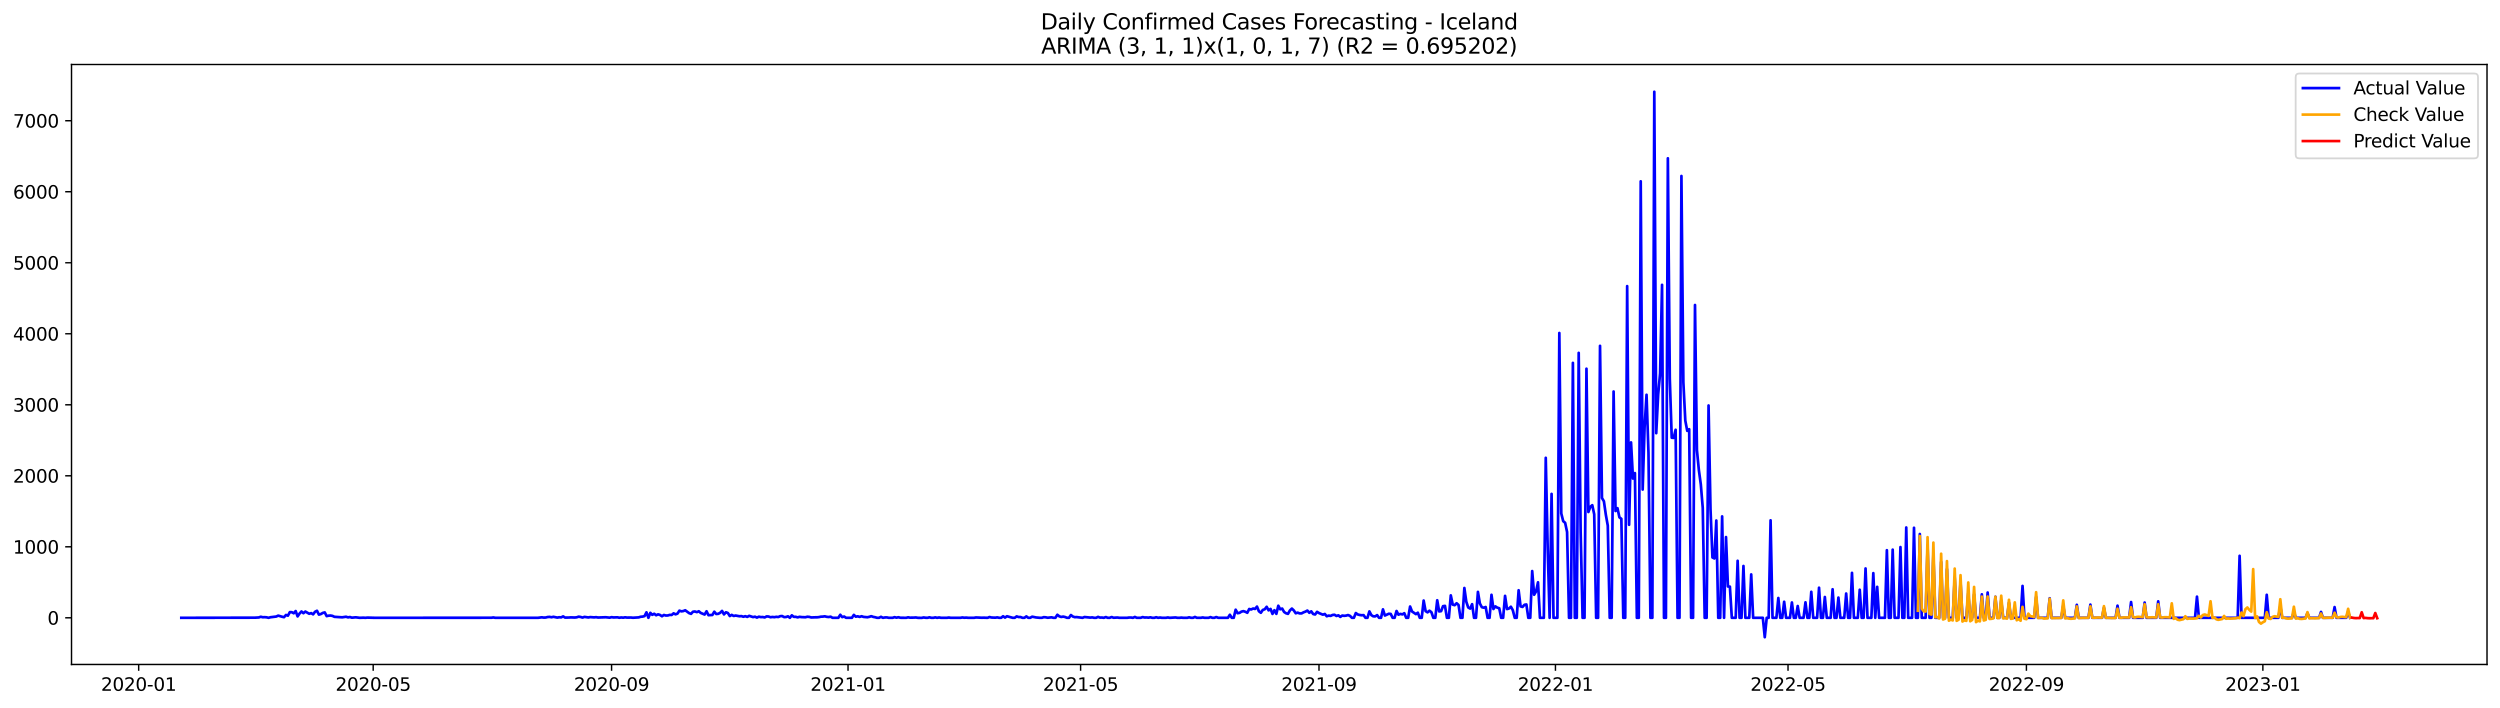 <?xml version="1.0" encoding="utf-8" standalone="no"?>
<!DOCTYPE svg PUBLIC "-//W3C//DTD SVG 1.1//EN"
  "http://www.w3.org/Graphics/SVG/1.1/DTD/svg11.dtd">
<svg xmlns:xlink="http://www.w3.org/1999/xlink" width="1386.05pt" height="392.274pt" viewBox="0 0 1386.05 392.274" xmlns="http://www.w3.org/2000/svg" version="1.1">
 <defs>
  <style type="text/css">*{stroke-linejoin: round; stroke-linecap: butt}</style>
 </defs>
 <g id="figure_1">
  <g id="patch_1">
   <path d="M 0 392.274 
L 1386.05 392.274 
L 1386.05 0 
L 0 0 
z
" style="fill: #ffffff"/>
  </g>
  <g id="axes_1">
   <g id="patch_2">
    <path d="M 39.65 368.396 
L 1378.85 368.396 
L 1378.85 35.755 
L 39.65 35.755 
z
" style="fill: #ffffff"/>
   </g>
   <g id="matplotlib.axis_1">
    <g id="xtick_1">
     <g id="line2d_1">
      <defs>
       <path id="m1e68428ad6" d="M 0 0 
L 0 3.5 
" style="stroke: #000000; stroke-width: 0.8"/>
      </defs>
      <g>
       <use xlink:href="#m1e68428ad6" x="76.883" y="368.396" style="stroke: #000000; stroke-width: 0.8"/>
      </g>
     </g>
     <g id="text_1">
      <!-- 2020-01 -->
      <g transform="translate(55.991 382.994)scale(0.1 -0.1)">
       <defs>
        <path id="DejaVuSans-32" d="M 1228 531 
L 3431 531 
L 3431 0 
L 469 0 
L 469 531 
Q 828 903 1448 1529 
Q 2069 2156 2228 2338 
Q 2531 2678 2651 2914 
Q 2772 3150 2772 3378 
Q 2772 3750 2511 3984 
Q 2250 4219 1831 4219 
Q 1534 4219 1204 4116 
Q 875 4013 500 3803 
L 500 4441 
Q 881 4594 1212 4672 
Q 1544 4750 1819 4750 
Q 2544 4750 2975 4387 
Q 3406 4025 3406 3419 
Q 3406 3131 3298 2873 
Q 3191 2616 2906 2266 
Q 2828 2175 2409 1742 
Q 1991 1309 1228 531 
z
" transform="scale(0.016)"/>
        <path id="DejaVuSans-30" d="M 2034 4250 
Q 1547 4250 1301 3770 
Q 1056 3291 1056 2328 
Q 1056 1369 1301 889 
Q 1547 409 2034 409 
Q 2525 409 2770 889 
Q 3016 1369 3016 2328 
Q 3016 3291 2770 3770 
Q 2525 4250 2034 4250 
z
M 2034 4750 
Q 2819 4750 3233 4129 
Q 3647 3509 3647 2328 
Q 3647 1150 3233 529 
Q 2819 -91 2034 -91 
Q 1250 -91 836 529 
Q 422 1150 422 2328 
Q 422 3509 836 4129 
Q 1250 4750 2034 4750 
z
" transform="scale(0.016)"/>
        <path id="DejaVuSans-2d" d="M 313 2009 
L 1997 2009 
L 1997 1497 
L 313 1497 
L 313 2009 
z
" transform="scale(0.016)"/>
        <path id="DejaVuSans-31" d="M 794 531 
L 1825 531 
L 1825 4091 
L 703 3866 
L 703 4441 
L 1819 4666 
L 2450 4666 
L 2450 531 
L 3481 531 
L 3481 0 
L 794 0 
L 794 531 
z
" transform="scale(0.016)"/>
       </defs>
       <use xlink:href="#DejaVuSans-32"/>
       <use xlink:href="#DejaVuSans-30" x="63.623"/>
       <use xlink:href="#DejaVuSans-32" x="127.246"/>
       <use xlink:href="#DejaVuSans-30" x="190.869"/>
       <use xlink:href="#DejaVuSans-2d" x="254.492"/>
       <use xlink:href="#DejaVuSans-30" x="290.576"/>
       <use xlink:href="#DejaVuSans-31" x="354.199"/>
      </g>
     </g>
    </g>
    <g id="xtick_2">
     <g id="line2d_2">
      <g>
       <use xlink:href="#m1e68428ad6" x="206.902" y="368.396" style="stroke: #000000; stroke-width: 0.8"/>
      </g>
     </g>
     <g id="text_2">
      <!-- 2020-05 -->
      <g transform="translate(186.011 382.994)scale(0.1 -0.1)">
       <defs>
        <path id="DejaVuSans-35" d="M 691 4666 
L 3169 4666 
L 3169 4134 
L 1269 4134 
L 1269 2991 
Q 1406 3038 1543 3061 
Q 1681 3084 1819 3084 
Q 2600 3084 3056 2656 
Q 3513 2228 3513 1497 
Q 3513 744 3044 326 
Q 2575 -91 1722 -91 
Q 1428 -91 1123 -41 
Q 819 9 494 109 
L 494 744 
Q 775 591 1075 516 
Q 1375 441 1709 441 
Q 2250 441 2565 725 
Q 2881 1009 2881 1497 
Q 2881 1984 2565 2268 
Q 2250 2553 1709 2553 
Q 1456 2553 1204 2497 
Q 953 2441 691 2322 
L 691 4666 
z
" transform="scale(0.016)"/>
       </defs>
       <use xlink:href="#DejaVuSans-32"/>
       <use xlink:href="#DejaVuSans-30" x="63.623"/>
       <use xlink:href="#DejaVuSans-32" x="127.246"/>
       <use xlink:href="#DejaVuSans-30" x="190.869"/>
       <use xlink:href="#DejaVuSans-2d" x="254.492"/>
       <use xlink:href="#DejaVuSans-30" x="290.576"/>
       <use xlink:href="#DejaVuSans-35" x="354.199"/>
      </g>
     </g>
    </g>
    <g id="xtick_3">
     <g id="line2d_3">
      <g>
       <use xlink:href="#m1e68428ad6" x="339.071" y="368.396" style="stroke: #000000; stroke-width: 0.8"/>
      </g>
     </g>
     <g id="text_3">
      <!-- 2020-09 -->
      <g transform="translate(318.179 382.994)scale(0.1 -0.1)">
       <defs>
        <path id="DejaVuSans-39" d="M 703 97 
L 703 672 
Q 941 559 1184 500 
Q 1428 441 1663 441 
Q 2288 441 2617 861 
Q 2947 1281 2994 2138 
Q 2813 1869 2534 1725 
Q 2256 1581 1919 1581 
Q 1219 1581 811 2004 
Q 403 2428 403 3163 
Q 403 3881 828 4315 
Q 1253 4750 1959 4750 
Q 2769 4750 3195 4129 
Q 3622 3509 3622 2328 
Q 3622 1225 3098 567 
Q 2575 -91 1691 -91 
Q 1453 -91 1209 -44 
Q 966 3 703 97 
z
M 1959 2075 
Q 2384 2075 2632 2365 
Q 2881 2656 2881 3163 
Q 2881 3666 2632 3958 
Q 2384 4250 1959 4250 
Q 1534 4250 1286 3958 
Q 1038 3666 1038 3163 
Q 1038 2656 1286 2365 
Q 1534 2075 1959 2075 
z
" transform="scale(0.016)"/>
       </defs>
       <use xlink:href="#DejaVuSans-32"/>
       <use xlink:href="#DejaVuSans-30" x="63.623"/>
       <use xlink:href="#DejaVuSans-32" x="127.246"/>
       <use xlink:href="#DejaVuSans-30" x="190.869"/>
       <use xlink:href="#DejaVuSans-2d" x="254.492"/>
       <use xlink:href="#DejaVuSans-30" x="290.576"/>
       <use xlink:href="#DejaVuSans-39" x="354.199"/>
      </g>
     </g>
    </g>
    <g id="xtick_4">
     <g id="line2d_4">
      <g>
       <use xlink:href="#m1e68428ad6" x="470.165" y="368.396" style="stroke: #000000; stroke-width: 0.8"/>
      </g>
     </g>
     <g id="text_4">
      <!-- 2021-01 -->
      <g transform="translate(449.273 382.994)scale(0.1 -0.1)">
       <use xlink:href="#DejaVuSans-32"/>
       <use xlink:href="#DejaVuSans-30" x="63.623"/>
       <use xlink:href="#DejaVuSans-32" x="127.246"/>
       <use xlink:href="#DejaVuSans-31" x="190.869"/>
       <use xlink:href="#DejaVuSans-2d" x="254.492"/>
       <use xlink:href="#DejaVuSans-30" x="290.576"/>
       <use xlink:href="#DejaVuSans-31" x="354.199"/>
      </g>
     </g>
    </g>
    <g id="xtick_5">
     <g id="line2d_5">
      <g>
       <use xlink:href="#m1e68428ad6" x="599.11" y="368.396" style="stroke: #000000; stroke-width: 0.8"/>
      </g>
     </g>
     <g id="text_5">
      <!-- 2021-05 -->
      <g transform="translate(578.218 382.994)scale(0.1 -0.1)">
       <use xlink:href="#DejaVuSans-32"/>
       <use xlink:href="#DejaVuSans-30" x="63.623"/>
       <use xlink:href="#DejaVuSans-32" x="127.246"/>
       <use xlink:href="#DejaVuSans-31" x="190.869"/>
       <use xlink:href="#DejaVuSans-2d" x="254.492"/>
       <use xlink:href="#DejaVuSans-30" x="290.576"/>
       <use xlink:href="#DejaVuSans-35" x="354.199"/>
      </g>
     </g>
    </g>
    <g id="xtick_6">
     <g id="line2d_6">
      <g>
       <use xlink:href="#m1e68428ad6" x="731.278" y="368.396" style="stroke: #000000; stroke-width: 0.8"/>
      </g>
     </g>
     <g id="text_6">
      <!-- 2021-09 -->
      <g transform="translate(710.387 382.994)scale(0.1 -0.1)">
       <use xlink:href="#DejaVuSans-32"/>
       <use xlink:href="#DejaVuSans-30" x="63.623"/>
       <use xlink:href="#DejaVuSans-32" x="127.246"/>
       <use xlink:href="#DejaVuSans-31" x="190.869"/>
       <use xlink:href="#DejaVuSans-2d" x="254.492"/>
       <use xlink:href="#DejaVuSans-30" x="290.576"/>
       <use xlink:href="#DejaVuSans-39" x="354.199"/>
      </g>
     </g>
    </g>
    <g id="xtick_7">
     <g id="line2d_7">
      <g>
       <use xlink:href="#m1e68428ad6" x="862.372" y="368.396" style="stroke: #000000; stroke-width: 0.8"/>
      </g>
     </g>
     <g id="text_7">
      <!-- 2022-01 -->
      <g transform="translate(841.481 382.994)scale(0.1 -0.1)">
       <use xlink:href="#DejaVuSans-32"/>
       <use xlink:href="#DejaVuSans-30" x="63.623"/>
       <use xlink:href="#DejaVuSans-32" x="127.246"/>
       <use xlink:href="#DejaVuSans-32" x="190.869"/>
       <use xlink:href="#DejaVuSans-2d" x="254.492"/>
       <use xlink:href="#DejaVuSans-30" x="290.576"/>
       <use xlink:href="#DejaVuSans-31" x="354.199"/>
      </g>
     </g>
    </g>
    <g id="xtick_8">
     <g id="line2d_8">
      <g>
       <use xlink:href="#m1e68428ad6" x="991.317" y="368.396" style="stroke: #000000; stroke-width: 0.8"/>
      </g>
     </g>
     <g id="text_8">
      <!-- 2022-05 -->
      <g transform="translate(970.426 382.994)scale(0.1 -0.1)">
       <use xlink:href="#DejaVuSans-32"/>
       <use xlink:href="#DejaVuSans-30" x="63.623"/>
       <use xlink:href="#DejaVuSans-32" x="127.246"/>
       <use xlink:href="#DejaVuSans-32" x="190.869"/>
       <use xlink:href="#DejaVuSans-2d" x="254.492"/>
       <use xlink:href="#DejaVuSans-30" x="290.576"/>
       <use xlink:href="#DejaVuSans-35" x="354.199"/>
      </g>
     </g>
    </g>
    <g id="xtick_9">
     <g id="line2d_9">
      <g>
       <use xlink:href="#m1e68428ad6" x="1123.485" y="368.396" style="stroke: #000000; stroke-width: 0.8"/>
      </g>
     </g>
     <g id="text_9">
      <!-- 2022-09 -->
      <g transform="translate(1102.594 382.994)scale(0.1 -0.1)">
       <use xlink:href="#DejaVuSans-32"/>
       <use xlink:href="#DejaVuSans-30" x="63.623"/>
       <use xlink:href="#DejaVuSans-32" x="127.246"/>
       <use xlink:href="#DejaVuSans-32" x="190.869"/>
       <use xlink:href="#DejaVuSans-2d" x="254.492"/>
       <use xlink:href="#DejaVuSans-30" x="290.576"/>
       <use xlink:href="#DejaVuSans-39" x="354.199"/>
      </g>
     </g>
    </g>
    <g id="xtick_10">
     <g id="line2d_10">
      <g>
       <use xlink:href="#m1e68428ad6" x="1254.579" y="368.396" style="stroke: #000000; stroke-width: 0.8"/>
      </g>
     </g>
     <g id="text_10">
      <!-- 2023-01 -->
      <g transform="translate(1233.688 382.994)scale(0.1 -0.1)">
       <defs>
        <path id="DejaVuSans-33" d="M 2597 2516 
Q 3050 2419 3304 2112 
Q 3559 1806 3559 1356 
Q 3559 666 3084 287 
Q 2609 -91 1734 -91 
Q 1441 -91 1130 -33 
Q 819 25 488 141 
L 488 750 
Q 750 597 1062 519 
Q 1375 441 1716 441 
Q 2309 441 2620 675 
Q 2931 909 2931 1356 
Q 2931 1769 2642 2001 
Q 2353 2234 1838 2234 
L 1294 2234 
L 1294 2753 
L 1863 2753 
Q 2328 2753 2575 2939 
Q 2822 3125 2822 3475 
Q 2822 3834 2567 4026 
Q 2313 4219 1838 4219 
Q 1578 4219 1281 4162 
Q 984 4106 628 3988 
L 628 4550 
Q 988 4650 1302 4700 
Q 1616 4750 1894 4750 
Q 2613 4750 3031 4423 
Q 3450 4097 3450 3541 
Q 3450 3153 3228 2886 
Q 3006 2619 2597 2516 
z
" transform="scale(0.016)"/>
       </defs>
       <use xlink:href="#DejaVuSans-32"/>
       <use xlink:href="#DejaVuSans-30" x="63.623"/>
       <use xlink:href="#DejaVuSans-32" x="127.246"/>
       <use xlink:href="#DejaVuSans-33" x="190.869"/>
       <use xlink:href="#DejaVuSans-2d" x="254.492"/>
       <use xlink:href="#DejaVuSans-30" x="290.576"/>
       <use xlink:href="#DejaVuSans-31" x="354.199"/>
      </g>
     </g>
    </g>
   </g>
   <g id="matplotlib.axis_2">
    <g id="ytick_1">
     <g id="line2d_11">
      <defs>
       <path id="m6e677dda7e" d="M 0 0 
L -3.5 0 
" style="stroke: #000000; stroke-width: 0.8"/>
      </defs>
      <g>
       <use xlink:href="#m6e677dda7e" x="39.65" y="342.528" style="stroke: #000000; stroke-width: 0.8"/>
      </g>
     </g>
     <g id="text_11">
      <!-- 0 -->
      <g transform="translate(26.288 346.327)scale(0.1 -0.1)">
       <use xlink:href="#DejaVuSans-30"/>
      </g>
     </g>
    </g>
    <g id="ytick_2">
     <g id="line2d_12">
      <g>
       <use xlink:href="#m6e677dda7e" x="39.65" y="303.158" style="stroke: #000000; stroke-width: 0.8"/>
      </g>
     </g>
     <g id="text_12">
      <!-- 1000 -->
      <g transform="translate(7.2 306.957)scale(0.1 -0.1)">
       <use xlink:href="#DejaVuSans-31"/>
       <use xlink:href="#DejaVuSans-30" x="63.623"/>
       <use xlink:href="#DejaVuSans-30" x="127.246"/>
       <use xlink:href="#DejaVuSans-30" x="190.869"/>
      </g>
     </g>
    </g>
    <g id="ytick_3">
     <g id="line2d_13">
      <g>
       <use xlink:href="#m6e677dda7e" x="39.65" y="263.788" style="stroke: #000000; stroke-width: 0.8"/>
      </g>
     </g>
     <g id="text_13">
      <!-- 2000 -->
      <g transform="translate(7.2 267.587)scale(0.1 -0.1)">
       <use xlink:href="#DejaVuSans-32"/>
       <use xlink:href="#DejaVuSans-30" x="63.623"/>
       <use xlink:href="#DejaVuSans-30" x="127.246"/>
       <use xlink:href="#DejaVuSans-30" x="190.869"/>
      </g>
     </g>
    </g>
    <g id="ytick_4">
     <g id="line2d_14">
      <g>
       <use xlink:href="#m6e677dda7e" x="39.65" y="224.418" style="stroke: #000000; stroke-width: 0.8"/>
      </g>
     </g>
     <g id="text_14">
      <!-- 3000 -->
      <g transform="translate(7.2 228.217)scale(0.1 -0.1)">
       <use xlink:href="#DejaVuSans-33"/>
       <use xlink:href="#DejaVuSans-30" x="63.623"/>
       <use xlink:href="#DejaVuSans-30" x="127.246"/>
       <use xlink:href="#DejaVuSans-30" x="190.869"/>
      </g>
     </g>
    </g>
    <g id="ytick_5">
     <g id="line2d_15">
      <g>
       <use xlink:href="#m6e677dda7e" x="39.65" y="185.048" style="stroke: #000000; stroke-width: 0.8"/>
      </g>
     </g>
     <g id="text_15">
      <!-- 4000 -->
      <g transform="translate(7.2 188.847)scale(0.1 -0.1)">
       <defs>
        <path id="DejaVuSans-34" d="M 2419 4116 
L 825 1625 
L 2419 1625 
L 2419 4116 
z
M 2253 4666 
L 3047 4666 
L 3047 1625 
L 3713 1625 
L 3713 1100 
L 3047 1100 
L 3047 0 
L 2419 0 
L 2419 1100 
L 313 1100 
L 313 1709 
L 2253 4666 
z
" transform="scale(0.016)"/>
       </defs>
       <use xlink:href="#DejaVuSans-34"/>
       <use xlink:href="#DejaVuSans-30" x="63.623"/>
       <use xlink:href="#DejaVuSans-30" x="127.246"/>
       <use xlink:href="#DejaVuSans-30" x="190.869"/>
      </g>
     </g>
    </g>
    <g id="ytick_6">
     <g id="line2d_16">
      <g>
       <use xlink:href="#m6e677dda7e" x="39.65" y="145.678" style="stroke: #000000; stroke-width: 0.8"/>
      </g>
     </g>
     <g id="text_16">
      <!-- 5000 -->
      <g transform="translate(7.2 149.477)scale(0.1 -0.1)">
       <use xlink:href="#DejaVuSans-35"/>
       <use xlink:href="#DejaVuSans-30" x="63.623"/>
       <use xlink:href="#DejaVuSans-30" x="127.246"/>
       <use xlink:href="#DejaVuSans-30" x="190.869"/>
      </g>
     </g>
    </g>
    <g id="ytick_7">
     <g id="line2d_17">
      <g>
       <use xlink:href="#m6e677dda7e" x="39.65" y="106.308" style="stroke: #000000; stroke-width: 0.8"/>
      </g>
     </g>
     <g id="text_17">
      <!-- 6000 -->
      <g transform="translate(7.2 110.108)scale(0.1 -0.1)">
       <defs>
        <path id="DejaVuSans-36" d="M 2113 2584 
Q 1688 2584 1439 2293 
Q 1191 2003 1191 1497 
Q 1191 994 1439 701 
Q 1688 409 2113 409 
Q 2538 409 2786 701 
Q 3034 994 3034 1497 
Q 3034 2003 2786 2293 
Q 2538 2584 2113 2584 
z
M 3366 4563 
L 3366 3988 
Q 3128 4100 2886 4159 
Q 2644 4219 2406 4219 
Q 1781 4219 1451 3797 
Q 1122 3375 1075 2522 
Q 1259 2794 1537 2939 
Q 1816 3084 2150 3084 
Q 2853 3084 3261 2657 
Q 3669 2231 3669 1497 
Q 3669 778 3244 343 
Q 2819 -91 2113 -91 
Q 1303 -91 875 529 
Q 447 1150 447 2328 
Q 447 3434 972 4092 
Q 1497 4750 2381 4750 
Q 2619 4750 2861 4703 
Q 3103 4656 3366 4563 
z
" transform="scale(0.016)"/>
       </defs>
       <use xlink:href="#DejaVuSans-36"/>
       <use xlink:href="#DejaVuSans-30" x="63.623"/>
       <use xlink:href="#DejaVuSans-30" x="127.246"/>
       <use xlink:href="#DejaVuSans-30" x="190.869"/>
      </g>
     </g>
    </g>
    <g id="ytick_8">
     <g id="line2d_18">
      <g>
       <use xlink:href="#m6e677dda7e" x="39.65" y="66.938" style="stroke: #000000; stroke-width: 0.8"/>
      </g>
     </g>
     <g id="text_18">
      <!-- 7000 -->
      <g transform="translate(7.2 70.738)scale(0.1 -0.1)">
       <defs>
        <path id="DejaVuSans-37" d="M 525 4666 
L 3525 4666 
L 3525 4397 
L 1831 0 
L 1172 0 
L 2766 4134 
L 525 4134 
L 525 4666 
z
" transform="scale(0.016)"/>
       </defs>
       <use xlink:href="#DejaVuSans-37"/>
       <use xlink:href="#DejaVuSans-30" x="63.623"/>
       <use xlink:href="#DejaVuSans-30" x="127.246"/>
       <use xlink:href="#DejaVuSans-30" x="190.869"/>
      </g>
     </g>
    </g>
   </g>
   <g id="line2d_19">
    <path d="M 100.523 342.528 
L 141.355 342.449 
L 143.504 342.331 
L 144.579 341.937 
L 145.653 342.213 
L 146.728 342.173 
L 147.803 342.252 
L 148.877 342.528 
L 149.952 342.213 
L 153.175 341.819 
L 154.25 341.307 
L 156.399 341.937 
L 157.473 342.173 
L 158.548 340.953 
L 159.622 341.346 
L 160.697 339.378 
L 161.772 339.417 
L 162.846 340.008 
L 163.921 338.787 
L 164.995 341.74 
L 166.07 340.165 
L 167.144 339.024 
L 168.219 339.968 
L 169.293 339.063 
L 171.442 340.283 
L 172.517 339.929 
L 173.591 340.598 
L 174.666 339.181 
L 175.741 338.63 
L 176.815 340.756 
L 177.89 340.441 
L 178.964 339.811 
L 180.039 339.535 
L 181.113 341.583 
L 182.188 341.346 
L 183.262 341.268 
L 184.337 341.465 
L 185.411 341.976 
L 189.71 342.252 
L 191.859 341.937 
L 192.933 342.291 
L 194.008 342.094 
L 195.082 342.449 
L 197.231 342.252 
L 199.38 342.528 
L 201.53 342.449 
L 202.604 342.528 
L 203.679 342.409 
L 207.977 342.528 
L 210.126 342.528 
L 272.449 342.488 
L 273.524 342.331 
L 274.598 342.528 
L 298.238 342.528 
L 300.387 342.252 
L 301.462 342.409 
L 302.536 342.37 
L 303.611 342.094 
L 304.685 342.016 
L 305.76 342.213 
L 306.835 341.976 
L 308.984 342.409 
L 310.058 342.213 
L 311.133 342.291 
L 312.207 341.74 
L 313.282 342.409 
L 315.431 342.37 
L 316.505 342.291 
L 318.654 342.37 
L 319.729 342.252 
L 320.804 341.898 
L 321.878 342.055 
L 322.953 342.409 
L 324.027 342.016 
L 326.176 342.331 
L 327.251 342.134 
L 329.4 342.291 
L 330.474 342.173 
L 331.549 342.37 
L 335.847 342.213 
L 337.996 342.449 
L 339.071 342.173 
L 340.145 342.331 
L 342.294 342.252 
L 343.369 342.488 
L 344.443 342.331 
L 345.518 342.449 
L 346.593 342.252 
L 347.667 342.409 
L 349.816 342.37 
L 350.891 342.488 
L 354.114 342.291 
L 355.189 341.937 
L 356.263 341.858 
L 357.338 341.583 
L 358.412 339.496 
L 359.487 342.528 
L 360.562 339.772 
L 361.636 340.874 
L 362.711 340.283 
L 363.785 341.11 
L 364.86 340.598 
L 365.934 340.953 
L 367.009 341.661 
L 368.083 340.953 
L 369.158 341.268 
L 370.232 341.228 
L 371.307 340.913 
L 372.382 340.953 
L 373.456 340.047 
L 374.531 340.598 
L 375.605 340.205 
L 376.68 338.551 
L 377.754 338.945 
L 378.829 338.787 
L 379.903 338.354 
L 382.052 339.929 
L 383.127 340.323 
L 384.201 339.142 
L 385.276 339.024 
L 386.351 339.378 
L 387.425 338.905 
L 388.5 339.811 
L 390.649 340.717 
L 391.723 338.905 
L 392.798 341.071 
L 394.947 340.953 
L 396.021 339.142 
L 397.096 340.402 
L 398.17 340.323 
L 399.245 339.772 
L 400.32 338.709 
L 401.394 340.638 
L 402.469 339.457 
L 403.543 339.85 
L 404.618 341.543 
L 405.692 340.913 
L 406.767 341.504 
L 407.841 341.268 
L 409.99 341.661 
L 411.065 341.583 
L 412.14 341.937 
L 413.214 341.622 
L 414.289 342.016 
L 415.363 341.425 
L 417.512 342.134 
L 418.587 341.898 
L 419.661 342.409 
L 420.736 341.898 
L 421.81 342.134 
L 422.885 342.094 
L 423.959 342.331 
L 425.034 341.74 
L 426.109 341.819 
L 427.183 342.213 
L 428.258 342.055 
L 429.332 342.173 
L 430.407 341.976 
L 431.481 342.094 
L 432.556 341.622 
L 433.63 341.543 
L 434.705 342.134 
L 435.779 342.094 
L 436.854 341.701 
L 437.928 342.528 
L 439.003 341.15 
L 440.078 341.976 
L 441.152 341.976 
L 442.227 342.291 
L 443.301 341.976 
L 444.376 342.134 
L 446.525 342.213 
L 447.599 341.937 
L 448.674 342.016 
L 449.748 342.331 
L 451.898 342.252 
L 452.972 342.252 
L 454.047 342.134 
L 455.121 341.898 
L 456.196 341.858 
L 457.27 341.701 
L 458.345 341.976 
L 459.419 342.094 
L 460.494 341.898 
L 461.568 342.528 
L 464.792 342.528 
L 465.867 340.835 
L 466.941 342.134 
L 468.016 341.819 
L 469.09 342.528 
L 472.314 342.528 
L 473.388 340.913 
L 474.463 341.898 
L 475.537 341.701 
L 476.612 342.016 
L 477.686 341.661 
L 478.761 342.016 
L 480.91 342.213 
L 481.985 341.976 
L 483.059 341.622 
L 484.134 342.016 
L 485.208 342.213 
L 486.283 342.528 
L 487.357 342.528 
L 488.432 341.976 
L 489.506 342.528 
L 490.581 342.331 
L 491.656 342.291 
L 492.73 342.528 
L 494.879 342.528 
L 495.954 342.173 
L 497.028 342.449 
L 498.103 342.213 
L 499.177 342.488 
L 502.401 342.528 
L 503.475 342.252 
L 504.55 342.449 
L 506.699 342.409 
L 507.774 342.331 
L 508.848 342.528 
L 510.997 342.567 
L 512.072 342.331 
L 513.146 342.488 
L 514.221 342.528 
L 515.295 342.252 
L 516.37 342.528 
L 517.444 342.528 
L 518.519 342.291 
L 519.594 342.528 
L 520.668 342.331 
L 521.743 342.528 
L 523.892 342.528 
L 524.966 342.528 
L 526.041 342.37 
L 527.115 342.528 
L 532.488 342.528 
L 533.563 342.331 
L 534.637 342.488 
L 535.712 342.409 
L 536.786 342.528 
L 538.935 342.528 
L 540.01 342.528 
L 541.084 342.331 
L 544.308 342.488 
L 545.383 342.449 
L 547.532 342.528 
L 548.606 342.094 
L 549.681 342.37 
L 551.83 342.449 
L 552.904 342.291 
L 553.979 342.528 
L 555.053 342.528 
L 556.128 341.661 
L 557.202 342.409 
L 558.277 341.661 
L 561.501 342.528 
L 562.575 342.528 
L 563.65 341.74 
L 564.724 342.094 
L 565.799 342.094 
L 566.873 342.528 
L 567.948 342.528 
L 569.022 341.74 
L 570.097 342.528 
L 571.172 342.528 
L 572.246 341.898 
L 574.395 342.331 
L 576.544 342.528 
L 577.619 342.528 
L 578.693 342.173 
L 579.768 342.252 
L 580.842 342.488 
L 582.991 342.252 
L 584.066 342.528 
L 585.141 342.528 
L 586.215 340.835 
L 587.29 341.701 
L 588.364 342.055 
L 589.439 341.858 
L 590.513 342.094 
L 591.588 342.528 
L 592.662 342.528 
L 593.737 340.992 
L 594.811 341.819 
L 595.886 342.173 
L 596.961 342.134 
L 600.184 342.528 
L 601.259 342.094 
L 604.482 342.409 
L 605.557 342.291 
L 606.631 342.528 
L 607.706 342.528 
L 608.78 342.016 
L 609.855 342.409 
L 610.93 342.37 
L 612.004 342.528 
L 613.079 342.094 
L 614.153 342.528 
L 615.228 342.528 
L 616.302 342.094 
L 617.377 342.488 
L 619.526 342.37 
L 620.6 342.528 
L 624.899 342.528 
L 625.973 342.37 
L 627.048 342.37 
L 628.122 342.528 
L 629.197 342.055 
L 630.271 342.528 
L 632.42 342.528 
L 633.495 342.134 
L 634.569 342.37 
L 635.644 342.331 
L 636.719 342.449 
L 637.793 342.252 
L 638.868 342.528 
L 639.942 342.528 
L 641.017 342.213 
L 642.091 342.528 
L 643.166 342.37 
L 644.24 342.528 
L 646.389 342.528 
L 647.464 342.331 
L 648.538 342.528 
L 651.762 342.331 
L 652.837 342.528 
L 653.911 342.528 
L 654.986 342.409 
L 656.06 342.528 
L 658.209 342.528 
L 659.284 342.252 
L 660.358 342.528 
L 661.433 342.528 
L 662.507 342.055 
L 663.582 342.528 
L 665.731 342.528 
L 666.806 342.331 
L 667.88 342.528 
L 670.029 342.528 
L 671.104 342.134 
L 672.178 342.528 
L 673.253 342.528 
L 674.327 342.094 
L 675.402 342.528 
L 680.775 342.528 
L 681.849 340.835 
L 682.924 342.528 
L 683.998 342.528 
L 685.073 338.039 
L 686.147 339.968 
L 687.222 339.772 
L 688.296 339.102 
L 689.371 338.827 
L 690.446 339.181 
L 691.52 339.732 
L 692.595 337.646 
L 693.669 337.921 
L 694.744 337.37 
L 695.818 337.606 
L 696.893 336.307 
L 697.967 338.905 
L 699.042 339.732 
L 700.116 338.157 
L 701.191 337.803 
L 702.265 336.425 
L 703.34 338.394 
L 704.415 337.606 
L 705.489 340.362 
L 706.564 338.315 
L 707.638 340.323 
L 708.713 335.835 
L 709.787 337.803 
L 710.862 337.409 
L 711.936 339.299 
L 713.011 340.008 
L 714.085 340.323 
L 715.16 338.433 
L 716.235 337.409 
L 717.309 338.433 
L 718.384 340.008 
L 719.458 339.654 
L 720.533 340.087 
L 721.607 340.087 
L 722.682 339.496 
L 723.756 339.102 
L 724.831 338.512 
L 725.905 339.732 
L 726.98 338.945 
L 728.054 340.441 
L 729.129 340.677 
L 730.204 339.22 
L 731.278 339.89 
L 733.427 340.795 
L 734.502 340.402 
L 735.576 341.661 
L 736.651 341.307 
L 737.725 341.465 
L 738.8 340.953 
L 739.874 340.835 
L 740.949 341.504 
L 742.023 341.15 
L 743.098 342.016 
L 744.173 341.268 
L 745.247 341.425 
L 746.322 341.307 
L 747.396 340.992 
L 748.471 341.465 
L 749.545 342.528 
L 750.62 342.528 
L 751.694 339.89 
L 752.769 340.677 
L 753.843 340.953 
L 754.918 341.11 
L 755.993 341.031 
L 757.067 342.528 
L 758.142 342.528 
L 759.216 338.984 
L 760.291 341.031 
L 761.365 341.701 
L 762.44 341.74 
L 763.514 341.031 
L 764.589 342.528 
L 765.663 342.528 
L 766.738 337.843 
L 767.812 341.268 
L 769.962 340.283 
L 771.036 340.362 
L 772.111 342.528 
L 773.185 342.528 
L 774.26 338.748 
L 775.334 340.795 
L 776.409 340.362 
L 777.483 340.638 
L 778.558 339.968 
L 779.632 342.528 
L 780.707 342.528 
L 781.781 336.268 
L 782.856 339.024 
L 785.005 340.48 
L 786.08 339.693 
L 787.154 342.528 
L 788.229 342.528 
L 789.303 332.961 
L 790.378 338.827 
L 791.452 339.496 
L 792.527 338.591 
L 793.601 339.417 
L 794.676 342.528 
L 795.751 342.528 
L 796.825 332.803 
L 797.9 338.984 
L 798.974 338.827 
L 800.049 336.071 
L 801.123 335.913 
L 802.198 342.528 
L 803.272 342.528 
L 804.347 330.087 
L 805.421 335.205 
L 806.496 335.52 
L 807.57 334.457 
L 808.645 335.402 
L 809.72 342.528 
L 810.794 342.528 
L 811.869 325.992 
L 812.943 333.591 
L 814.018 336.819 
L 815.092 337.409 
L 816.167 334.969 
L 817.241 342.528 
L 818.316 342.528 
L 819.39 328.158 
L 820.465 334.575 
L 821.539 336.622 
L 822.614 336.937 
L 823.689 336.543 
L 824.763 342.528 
L 825.838 342.528 
L 826.912 329.772 
L 827.987 337.646 
L 829.061 336.189 
L 830.136 336.898 
L 831.21 337.213 
L 832.285 342.528 
L 833.359 342.528 
L 834.434 330.362 
L 835.509 337.685 
L 836.583 337.37 
L 837.658 336.386 
L 838.732 338.315 
L 839.807 342.528 
L 840.881 342.528 
L 841.956 327.252 
L 843.03 336.189 
L 844.105 336.504 
L 845.179 335.323 
L 846.254 335.126 
L 847.328 342.528 
L 848.403 342.528 
L 849.478 316.622 
L 850.552 329.732 
L 851.627 327.882 
L 852.701 322.843 
L 853.776 342.528 
L 855.925 342.528 
L 856.999 253.827 
L 858.074 304.181 
L 859.148 342.528 
L 860.223 273.827 
L 861.298 342.528 
L 863.447 342.528 
L 864.521 184.615 
L 865.596 284.654 
L 866.67 288.945 
L 867.745 289.851 
L 868.819 294.969 
L 869.894 342.528 
L 870.968 342.528 
L 872.043 201.19 
L 873.117 342.528 
L 874.192 342.528 
L 875.267 195.639 
L 876.341 295.047 
L 877.416 342.528 
L 878.49 342.528 
L 879.565 204.418 
L 880.639 283.866 
L 881.714 280.992 
L 882.788 280.087 
L 883.863 285.126 
L 884.937 342.528 
L 886.012 342.528 
L 887.086 191.741 
L 888.161 276.111 
L 889.236 277.922 
L 890.31 285.402 
L 891.385 291.425 
L 892.459 342.528 
L 893.534 342.528 
L 894.608 217.056 
L 895.683 283.315 
L 896.757 281.74 
L 897.832 286.819 
L 898.906 287.646 
L 899.981 342.528 
L 901.056 342.528 
L 902.13 158.631 
L 903.205 290.953 
L 904.279 245.284 
L 905.354 265.323 
L 906.428 262.292 
L 907.503 342.528 
L 908.577 342.528 
L 909.652 100.521 
L 910.726 271.426 
L 911.801 236.623 
L 912.875 218.867 
L 913.95 251.111 
L 915.025 342.528 
L 916.099 342.528 
L 917.174 50.876 
L 918.248 240.166 
L 919.323 218.631 
L 920.397 206.977 
L 921.472 157.922 
L 922.546 342.528 
L 923.621 342.528 
L 924.695 87.765 
L 925.77 209.969 
L 926.844 242.686 
L 927.919 242.764 
L 928.994 238.276 
L 930.068 342.528 
L 931.143 342.528 
L 932.217 97.568 
L 933.292 211.977 
L 934.366 233.197 
L 935.441 238.867 
L 936.515 237.961 
L 937.59 342.528 
L 938.664 342.528 
L 939.739 169.103 
L 940.814 249.575 
L 941.888 260.638 
L 942.963 268.552 
L 944.037 281.583 
L 945.112 342.528 
L 946.186 342.528 
L 947.261 224.812 
L 948.335 282.174 
L 949.41 309.063 
L 950.484 309.614 
L 951.559 288.591 
L 952.633 342.528 
L 953.708 342.528 
L 954.783 286.307 
L 955.857 342.528 
L 956.932 297.764 
L 958.006 325.165 
L 959.081 325.244 
L 960.155 342.528 
L 962.304 342.528 
L 963.379 310.914 
L 964.453 342.528 
L 965.528 342.528 
L 966.602 313.788 
L 967.677 342.528 
L 969.826 342.528 
L 970.901 318.473 
L 971.975 342.528 
L 977.348 342.528 
L 978.422 353.276 
L 979.497 342.528 
L 980.572 342.528 
L 981.646 288.473 
L 982.721 342.528 
L 984.87 342.528 
L 985.944 331.543 
L 987.019 342.528 
L 988.093 342.528 
L 989.168 333.63 
L 990.242 342.528 
L 992.391 342.528 
L 993.466 334.024 
L 994.541 342.528 
L 995.615 342.528 
L 996.69 335.992 
L 997.764 342.528 
L 999.913 342.528 
L 1000.988 333.945 
L 1002.062 342.528 
L 1003.137 342.528 
L 1004.211 328.118 
L 1005.286 342.528 
L 1007.435 342.528 
L 1008.51 325.835 
L 1009.584 342.528 
L 1010.659 342.528 
L 1011.733 330.992 
L 1012.808 342.528 
L 1014.957 342.528 
L 1016.031 326.701 
L 1017.106 342.528 
L 1018.18 342.528 
L 1019.255 331.307 
L 1020.33 342.528 
L 1022.479 342.528 
L 1023.553 329.063 
L 1024.628 342.528 
L 1025.702 342.528 
L 1026.777 317.606 
L 1027.851 342.528 
L 1030 342.528 
L 1031.075 326.976 
L 1032.149 342.528 
L 1033.224 342.528 
L 1034.299 315.165 
L 1035.373 342.528 
L 1037.522 342.528 
L 1038.597 317.764 
L 1039.671 342.528 
L 1040.746 325.362 
L 1041.82 342.528 
L 1045.044 342.528 
L 1046.118 305.047 
L 1047.193 342.528 
L 1048.268 342.528 
L 1049.342 304.732 
L 1050.417 342.528 
L 1052.566 342.528 
L 1053.64 303.315 
L 1054.715 342.528 
L 1055.789 342.528 
L 1056.864 292.449 
L 1057.938 342.528 
L 1060.088 342.528 
L 1061.162 292.607 
L 1062.237 342.528 
L 1063.311 342.528 
L 1064.386 296.071 
L 1065.46 342.528 
L 1067.609 342.528 
L 1068.684 302.606 
L 1069.758 342.528 
L 1070.833 342.528 
L 1071.907 307.488 
L 1072.982 342.528 
L 1075.131 342.528 
L 1076.206 311.583 
L 1077.28 342.528 
L 1078.355 342.528 
L 1079.429 315.559 
L 1080.504 342.528 
L 1082.653 342.528 
L 1083.727 320.244 
L 1084.802 342.528 
L 1085.876 342.528 
L 1086.951 322.488 
L 1088.026 342.528 
L 1090.175 342.528 
L 1091.249 328.945 
L 1092.324 342.528 
L 1093.398 342.528 
L 1094.473 329.575 
L 1095.547 342.528 
L 1097.696 342.528 
L 1098.771 329.496 
L 1099.846 342.528 
L 1100.92 342.528 
L 1101.995 328.512 
L 1103.069 342.528 
L 1105.218 342.528 
L 1106.293 330.874 
L 1107.367 342.528 
L 1108.442 342.528 
L 1109.516 332.961 
L 1110.591 342.528 
L 1112.74 342.528 
L 1113.815 334.22 
L 1114.889 342.528 
L 1120.262 342.528 
L 1121.336 324.85 
L 1122.411 342.528 
L 1127.784 342.528 
L 1128.858 331.032 
L 1129.933 342.528 
L 1135.305 342.528 
L 1136.38 331.701 
L 1137.454 342.528 
L 1142.827 342.528 
L 1143.902 335.835 
L 1144.976 342.528 
L 1150.349 342.528 
L 1151.423 335.323 
L 1152.498 342.528 
L 1157.871 342.528 
L 1158.945 335.205 
L 1160.02 342.528 
L 1165.393 342.528 
L 1166.467 337.016 
L 1167.542 342.528 
L 1172.914 342.528 
L 1173.989 335.795 
L 1175.063 342.528 
L 1180.436 342.528 
L 1181.511 333.787 
L 1182.585 342.528 
L 1187.958 342.528 
L 1189.032 334.063 
L 1190.107 342.528 
L 1195.48 342.528 
L 1196.554 333.394 
L 1197.629 342.528 
L 1216.97 342.528 
L 1218.045 330.795 
L 1219.12 342.528 
L 1240.61 342.528 
L 1241.685 308.158 
L 1242.759 342.528 
L 1255.654 342.528 
L 1256.728 329.772 
L 1257.803 342.528 
L 1263.176 342.528 
L 1264.25 336.189 
L 1265.325 342.528 
L 1270.697 342.528 
L 1271.772 339.378 
L 1272.847 342.528 
L 1278.219 342.528 
L 1279.294 339.929 
L 1280.368 342.528 
L 1285.741 342.528 
L 1286.816 339.26 
L 1287.89 342.528 
L 1293.263 342.528 
L 1294.337 336.583 
L 1295.412 342.528 
L 1300.785 342.528 
L 1301.859 339.299 
L 1302.934 342.528 
L 1302.934 342.528 
" clip-path="url(#pd1d1f59bbf)" style="fill: none; stroke: #0000ff; stroke-width: 1.5; stroke-linecap: square"/>
   </g>
   <g id="line2d_20">
    <path d="M 1063.311 338.594 
L 1064.386 297.201 
L 1065.46 337.471 
L 1066.535 338.898 
L 1067.609 339.068 
L 1068.684 297.834 
L 1069.758 340.37 
L 1070.833 340.72 
L 1071.907 300.834 
L 1072.982 342.262 
L 1074.057 342.126 
L 1075.131 342.887 
L 1076.206 306.999 
L 1077.28 343.45 
L 1078.355 343.03 
L 1079.429 311.087 
L 1080.504 344.104 
L 1081.578 343.539 
L 1082.653 343.966 
L 1083.727 315.235 
L 1084.802 344.198 
L 1085.876 343.572 
L 1086.951 318.891 
L 1088.026 344.579 
L 1089.1 343.916 
L 1090.175 344.217 
L 1091.249 322.943 
L 1092.324 344.436 
L 1093.398 343.714 
L 1094.473 325.412 
L 1095.547 344.91 
L 1096.622 344.14 
L 1097.696 344.487 
L 1098.771 330.782 
L 1099.846 344.012 
L 1100.92 343.65 
L 1101.995 330.722 
L 1103.069 343.168 
L 1104.144 343.068 
L 1105.218 342.791 
L 1106.293 330.861 
L 1107.367 342.638 
L 1108.442 342.608 
L 1109.516 330.277 
L 1110.591 342.84 
L 1111.665 342.666 
L 1112.74 342.965 
L 1113.815 332.55 
L 1114.889 343.104 
L 1115.964 342.891 
L 1117.038 333.97 
L 1118.113 343.874 
L 1119.187 343.226 
L 1120.262 344.156 
L 1121.336 336.46 
L 1122.411 343.039 
L 1123.485 343.287 
L 1124.56 340.23 
L 1125.634 341.644 
L 1126.709 341.784 
L 1127.784 342.159 
L 1128.858 328.333 
L 1129.933 342.608 
L 1132.082 342.485 
L 1133.156 342.917 
L 1135.305 342.788 
L 1136.38 331.966 
L 1137.454 342.692 
L 1142.827 342.577 
L 1143.902 332.869 
L 1144.976 342.825 
L 1146.051 342.645 
L 1147.125 342.967 
L 1148.2 343.053 
L 1150.349 342.84 
L 1151.423 336.203 
L 1152.498 342.657 
L 1154.647 342.544 
L 1157.871 342.514 
L 1158.945 336.176 
L 1160.02 342.433 
L 1161.094 342.491 
L 1163.243 342.358 
L 1165.393 342.427 
L 1166.467 336.067 
L 1167.542 342.545 
L 1168.616 342.508 
L 1170.765 342.648 
L 1172.914 342.599 
L 1173.989 337.476 
L 1175.063 342.426 
L 1176.138 342.51 
L 1177.212 342.319 
L 1179.362 342.33 
L 1180.436 342.376 
L 1181.511 336.678 
L 1182.585 342.172 
L 1183.66 342.365 
L 1184.734 342.042 
L 1185.809 341.977 
L 1187.958 342.201 
L 1189.032 335.002 
L 1190.107 342.229 
L 1191.181 342.342 
L 1193.331 342.237 
L 1195.48 342.355 
L 1196.554 335.027 
L 1197.629 342.269 
L 1198.703 342.394 
L 1199.778 342.213 
L 1200.852 342.182 
L 1203.001 342.322 
L 1204.076 334.51 
L 1205.151 343.1 
L 1206.225 342.676 
L 1207.3 343.583 
L 1208.374 343.803 
L 1210.523 343.284 
L 1211.598 341.637 
L 1212.672 343.107 
L 1213.747 342.919 
L 1215.896 342.982 
L 1218.045 342.797 
L 1219.12 341.423 
L 1220.194 342.35 
L 1221.269 340.976 
L 1222.343 340.675 
L 1224.492 341.441 
L 1225.567 333.369 
L 1226.641 342.566 
L 1227.716 342.292 
L 1228.79 343.341 
L 1229.865 343.65 
L 1232.014 343.196 
L 1233.089 341.482 
L 1234.163 343.052 
L 1235.238 342.882 
L 1236.312 342.987 
L 1238.461 342.872 
L 1239.536 342.793 
L 1240.61 342.44 
L 1241.685 342.709 
L 1242.759 339.623 
L 1243.834 341.604 
L 1244.909 337.717 
L 1245.983 336.799 
L 1247.058 338.115 
L 1248.132 339.074 
L 1249.207 315.536 
L 1250.281 342.665 
L 1251.356 341.733 
L 1252.43 344.839 
L 1253.505 345.743 
L 1254.579 345.004 
L 1255.654 344.425 
L 1256.728 339.427 
L 1257.803 342.937 
L 1258.878 343.149 
L 1259.952 342.026 
L 1261.027 341.66 
L 1263.176 342.011 
L 1264.25 332.227 
L 1265.325 342.537 
L 1266.399 342.402 
L 1267.474 342.858 
L 1268.548 342.992 
L 1270.697 342.803 
L 1271.772 336.387 
L 1272.847 342.974 
L 1273.921 342.752 
L 1274.996 343.084 
L 1276.07 343.145 
L 1278.219 342.894 
L 1279.294 339.385 
L 1280.368 342.818 
L 1281.443 342.72 
L 1283.592 342.767 
L 1285.741 342.67 
L 1286.816 340.152 
L 1287.89 342.543 
L 1288.965 342.568 
L 1291.114 342.433 
L 1293.263 342.472 
L 1294.337 339.701 
L 1295.412 342.215 
L 1296.486 342.405 
L 1297.561 342.054 
L 1298.636 341.977 
L 1300.785 342.201 
L 1301.859 337.537 
L 1302.934 342.467 
L 1302.934 342.467 
" clip-path="url(#pd1d1f59bbf)" style="fill: none; stroke: #ffa500; stroke-width: 1.5; stroke-linecap: square"/>
   </g>
   <g id="line2d_21">
    <path d="M 1304.008 342.425 
L 1305.083 342.62 
L 1306.157 342.7 
L 1307.232 342.66 
L 1308.306 342.64 
L 1309.381 339.467 
L 1310.455 342.65 
L 1311.53 342.577 
L 1312.605 342.714 
L 1313.679 342.771 
L 1314.754 342.742 
L 1315.828 342.728 
L 1316.903 339.882 
L 1317.977 342.736 
" clip-path="url(#pd1d1f59bbf)" style="fill: none; stroke: #ff0000; stroke-width: 1.5; stroke-linecap: square"/>
   </g>
   <g id="patch_3">
    <path d="M 39.65 368.396 
L 39.65 35.755 
" style="fill: none; stroke: #000000; stroke-width: 0.8; stroke-linejoin: miter; stroke-linecap: square"/>
   </g>
   <g id="patch_4">
    <path d="M 1378.85 368.396 
L 1378.85 35.755 
" style="fill: none; stroke: #000000; stroke-width: 0.8; stroke-linejoin: miter; stroke-linecap: square"/>
   </g>
   <g id="patch_5">
    <path d="M 39.65 368.396 
L 1378.85 368.396 
" style="fill: none; stroke: #000000; stroke-width: 0.8; stroke-linejoin: miter; stroke-linecap: square"/>
   </g>
   <g id="patch_6">
    <path d="M 39.65 35.755 
L 1378.85 35.755 
" style="fill: none; stroke: #000000; stroke-width: 0.8; stroke-linejoin: miter; stroke-linecap: square"/>
   </g>
   <g id="text_19">
    <!-- Daily Confirmed Cases Forecasting - Iceland -->
    <g transform="translate(577.033 16.318)scale(0.12 -0.12)">
     <defs>
      <path id="DejaVuSans-44" d="M 1259 4147 
L 1259 519 
L 2022 519 
Q 2988 519 3436 956 
Q 3884 1394 3884 2338 
Q 3884 3275 3436 3711 
Q 2988 4147 2022 4147 
L 1259 4147 
z
M 628 4666 
L 1925 4666 
Q 3281 4666 3915 4102 
Q 4550 3538 4550 2338 
Q 4550 1131 3912 565 
Q 3275 0 1925 0 
L 628 0 
L 628 4666 
z
" transform="scale(0.016)"/>
      <path id="DejaVuSans-61" d="M 2194 1759 
Q 1497 1759 1228 1600 
Q 959 1441 959 1056 
Q 959 750 1161 570 
Q 1363 391 1709 391 
Q 2188 391 2477 730 
Q 2766 1069 2766 1631 
L 2766 1759 
L 2194 1759 
z
M 3341 1997 
L 3341 0 
L 2766 0 
L 2766 531 
Q 2569 213 2275 61 
Q 1981 -91 1556 -91 
Q 1019 -91 701 211 
Q 384 513 384 1019 
Q 384 1609 779 1909 
Q 1175 2209 1959 2209 
L 2766 2209 
L 2766 2266 
Q 2766 2663 2505 2880 
Q 2244 3097 1772 3097 
Q 1472 3097 1187 3025 
Q 903 2953 641 2809 
L 641 3341 
Q 956 3463 1253 3523 
Q 1550 3584 1831 3584 
Q 2591 3584 2966 3190 
Q 3341 2797 3341 1997 
z
" transform="scale(0.016)"/>
      <path id="DejaVuSans-69" d="M 603 3500 
L 1178 3500 
L 1178 0 
L 603 0 
L 603 3500 
z
M 603 4863 
L 1178 4863 
L 1178 4134 
L 603 4134 
L 603 4863 
z
" transform="scale(0.016)"/>
      <path id="DejaVuSans-6c" d="M 603 4863 
L 1178 4863 
L 1178 0 
L 603 0 
L 603 4863 
z
" transform="scale(0.016)"/>
      <path id="DejaVuSans-79" d="M 2059 -325 
Q 1816 -950 1584 -1140 
Q 1353 -1331 966 -1331 
L 506 -1331 
L 506 -850 
L 844 -850 
Q 1081 -850 1212 -737 
Q 1344 -625 1503 -206 
L 1606 56 
L 191 3500 
L 800 3500 
L 1894 763 
L 2988 3500 
L 3597 3500 
L 2059 -325 
z
" transform="scale(0.016)"/>
      <path id="DejaVuSans-20" transform="scale(0.016)"/>
      <path id="DejaVuSans-43" d="M 4122 4306 
L 4122 3641 
Q 3803 3938 3442 4084 
Q 3081 4231 2675 4231 
Q 1875 4231 1450 3742 
Q 1025 3253 1025 2328 
Q 1025 1406 1450 917 
Q 1875 428 2675 428 
Q 3081 428 3442 575 
Q 3803 722 4122 1019 
L 4122 359 
Q 3791 134 3420 21 
Q 3050 -91 2638 -91 
Q 1578 -91 968 557 
Q 359 1206 359 2328 
Q 359 3453 968 4101 
Q 1578 4750 2638 4750 
Q 3056 4750 3426 4639 
Q 3797 4528 4122 4306 
z
" transform="scale(0.016)"/>
      <path id="DejaVuSans-6f" d="M 1959 3097 
Q 1497 3097 1228 2736 
Q 959 2375 959 1747 
Q 959 1119 1226 758 
Q 1494 397 1959 397 
Q 2419 397 2687 759 
Q 2956 1122 2956 1747 
Q 2956 2369 2687 2733 
Q 2419 3097 1959 3097 
z
M 1959 3584 
Q 2709 3584 3137 3096 
Q 3566 2609 3566 1747 
Q 3566 888 3137 398 
Q 2709 -91 1959 -91 
Q 1206 -91 779 398 
Q 353 888 353 1747 
Q 353 2609 779 3096 
Q 1206 3584 1959 3584 
z
" transform="scale(0.016)"/>
      <path id="DejaVuSans-6e" d="M 3513 2113 
L 3513 0 
L 2938 0 
L 2938 2094 
Q 2938 2591 2744 2837 
Q 2550 3084 2163 3084 
Q 1697 3084 1428 2787 
Q 1159 2491 1159 1978 
L 1159 0 
L 581 0 
L 581 3500 
L 1159 3500 
L 1159 2956 
Q 1366 3272 1645 3428 
Q 1925 3584 2291 3584 
Q 2894 3584 3203 3211 
Q 3513 2838 3513 2113 
z
" transform="scale(0.016)"/>
      <path id="DejaVuSans-66" d="M 2375 4863 
L 2375 4384 
L 1825 4384 
Q 1516 4384 1395 4259 
Q 1275 4134 1275 3809 
L 1275 3500 
L 2222 3500 
L 2222 3053 
L 1275 3053 
L 1275 0 
L 697 0 
L 697 3053 
L 147 3053 
L 147 3500 
L 697 3500 
L 697 3744 
Q 697 4328 969 4595 
Q 1241 4863 1831 4863 
L 2375 4863 
z
" transform="scale(0.016)"/>
      <path id="DejaVuSans-72" d="M 2631 2963 
Q 2534 3019 2420 3045 
Q 2306 3072 2169 3072 
Q 1681 3072 1420 2755 
Q 1159 2438 1159 1844 
L 1159 0 
L 581 0 
L 581 3500 
L 1159 3500 
L 1159 2956 
Q 1341 3275 1631 3429 
Q 1922 3584 2338 3584 
Q 2397 3584 2469 3576 
Q 2541 3569 2628 3553 
L 2631 2963 
z
" transform="scale(0.016)"/>
      <path id="DejaVuSans-6d" d="M 3328 2828 
Q 3544 3216 3844 3400 
Q 4144 3584 4550 3584 
Q 5097 3584 5394 3201 
Q 5691 2819 5691 2113 
L 5691 0 
L 5113 0 
L 5113 2094 
Q 5113 2597 4934 2840 
Q 4756 3084 4391 3084 
Q 3944 3084 3684 2787 
Q 3425 2491 3425 1978 
L 3425 0 
L 2847 0 
L 2847 2094 
Q 2847 2600 2669 2842 
Q 2491 3084 2119 3084 
Q 1678 3084 1418 2786 
Q 1159 2488 1159 1978 
L 1159 0 
L 581 0 
L 581 3500 
L 1159 3500 
L 1159 2956 
Q 1356 3278 1631 3431 
Q 1906 3584 2284 3584 
Q 2666 3584 2933 3390 
Q 3200 3197 3328 2828 
z
" transform="scale(0.016)"/>
      <path id="DejaVuSans-65" d="M 3597 1894 
L 3597 1613 
L 953 1613 
Q 991 1019 1311 708 
Q 1631 397 2203 397 
Q 2534 397 2845 478 
Q 3156 559 3463 722 
L 3463 178 
Q 3153 47 2828 -22 
Q 2503 -91 2169 -91 
Q 1331 -91 842 396 
Q 353 884 353 1716 
Q 353 2575 817 3079 
Q 1281 3584 2069 3584 
Q 2775 3584 3186 3129 
Q 3597 2675 3597 1894 
z
M 3022 2063 
Q 3016 2534 2758 2815 
Q 2500 3097 2075 3097 
Q 1594 3097 1305 2825 
Q 1016 2553 972 2059 
L 3022 2063 
z
" transform="scale(0.016)"/>
      <path id="DejaVuSans-64" d="M 2906 2969 
L 2906 4863 
L 3481 4863 
L 3481 0 
L 2906 0 
L 2906 525 
Q 2725 213 2448 61 
Q 2172 -91 1784 -91 
Q 1150 -91 751 415 
Q 353 922 353 1747 
Q 353 2572 751 3078 
Q 1150 3584 1784 3584 
Q 2172 3584 2448 3432 
Q 2725 3281 2906 2969 
z
M 947 1747 
Q 947 1113 1208 752 
Q 1469 391 1925 391 
Q 2381 391 2643 752 
Q 2906 1113 2906 1747 
Q 2906 2381 2643 2742 
Q 2381 3103 1925 3103 
Q 1469 3103 1208 2742 
Q 947 2381 947 1747 
z
" transform="scale(0.016)"/>
      <path id="DejaVuSans-73" d="M 2834 3397 
L 2834 2853 
Q 2591 2978 2328 3040 
Q 2066 3103 1784 3103 
Q 1356 3103 1142 2972 
Q 928 2841 928 2578 
Q 928 2378 1081 2264 
Q 1234 2150 1697 2047 
L 1894 2003 
Q 2506 1872 2764 1633 
Q 3022 1394 3022 966 
Q 3022 478 2636 193 
Q 2250 -91 1575 -91 
Q 1294 -91 989 -36 
Q 684 19 347 128 
L 347 722 
Q 666 556 975 473 
Q 1284 391 1588 391 
Q 1994 391 2212 530 
Q 2431 669 2431 922 
Q 2431 1156 2273 1281 
Q 2116 1406 1581 1522 
L 1381 1569 
Q 847 1681 609 1914 
Q 372 2147 372 2553 
Q 372 3047 722 3315 
Q 1072 3584 1716 3584 
Q 2034 3584 2315 3537 
Q 2597 3491 2834 3397 
z
" transform="scale(0.016)"/>
      <path id="DejaVuSans-46" d="M 628 4666 
L 3309 4666 
L 3309 4134 
L 1259 4134 
L 1259 2759 
L 3109 2759 
L 3109 2228 
L 1259 2228 
L 1259 0 
L 628 0 
L 628 4666 
z
" transform="scale(0.016)"/>
      <path id="DejaVuSans-63" d="M 3122 3366 
L 3122 2828 
Q 2878 2963 2633 3030 
Q 2388 3097 2138 3097 
Q 1578 3097 1268 2742 
Q 959 2388 959 1747 
Q 959 1106 1268 751 
Q 1578 397 2138 397 
Q 2388 397 2633 464 
Q 2878 531 3122 666 
L 3122 134 
Q 2881 22 2623 -34 
Q 2366 -91 2075 -91 
Q 1284 -91 818 406 
Q 353 903 353 1747 
Q 353 2603 823 3093 
Q 1294 3584 2113 3584 
Q 2378 3584 2631 3529 
Q 2884 3475 3122 3366 
z
" transform="scale(0.016)"/>
      <path id="DejaVuSans-74" d="M 1172 4494 
L 1172 3500 
L 2356 3500 
L 2356 3053 
L 1172 3053 
L 1172 1153 
Q 1172 725 1289 603 
Q 1406 481 1766 481 
L 2356 481 
L 2356 0 
L 1766 0 
Q 1100 0 847 248 
Q 594 497 594 1153 
L 594 3053 
L 172 3053 
L 172 3500 
L 594 3500 
L 594 4494 
L 1172 4494 
z
" transform="scale(0.016)"/>
      <path id="DejaVuSans-67" d="M 2906 1791 
Q 2906 2416 2648 2759 
Q 2391 3103 1925 3103 
Q 1463 3103 1205 2759 
Q 947 2416 947 1791 
Q 947 1169 1205 825 
Q 1463 481 1925 481 
Q 2391 481 2648 825 
Q 2906 1169 2906 1791 
z
M 3481 434 
Q 3481 -459 3084 -895 
Q 2688 -1331 1869 -1331 
Q 1566 -1331 1297 -1286 
Q 1028 -1241 775 -1147 
L 775 -588 
Q 1028 -725 1275 -790 
Q 1522 -856 1778 -856 
Q 2344 -856 2625 -561 
Q 2906 -266 2906 331 
L 2906 616 
Q 2728 306 2450 153 
Q 2172 0 1784 0 
Q 1141 0 747 490 
Q 353 981 353 1791 
Q 353 2603 747 3093 
Q 1141 3584 1784 3584 
Q 2172 3584 2450 3431 
Q 2728 3278 2906 2969 
L 2906 3500 
L 3481 3500 
L 3481 434 
z
" transform="scale(0.016)"/>
      <path id="DejaVuSans-49" d="M 628 4666 
L 1259 4666 
L 1259 0 
L 628 0 
L 628 4666 
z
" transform="scale(0.016)"/>
     </defs>
     <use xlink:href="#DejaVuSans-44"/>
     <use xlink:href="#DejaVuSans-61" x="77.002"/>
     <use xlink:href="#DejaVuSans-69" x="138.281"/>
     <use xlink:href="#DejaVuSans-6c" x="166.064"/>
     <use xlink:href="#DejaVuSans-79" x="193.848"/>
     <use xlink:href="#DejaVuSans-20" x="253.027"/>
     <use xlink:href="#DejaVuSans-43" x="284.814"/>
     <use xlink:href="#DejaVuSans-6f" x="354.639"/>
     <use xlink:href="#DejaVuSans-6e" x="415.82"/>
     <use xlink:href="#DejaVuSans-66" x="479.199"/>
     <use xlink:href="#DejaVuSans-69" x="514.404"/>
     <use xlink:href="#DejaVuSans-72" x="542.188"/>
     <use xlink:href="#DejaVuSans-6d" x="581.551"/>
     <use xlink:href="#DejaVuSans-65" x="678.963"/>
     <use xlink:href="#DejaVuSans-64" x="740.486"/>
     <use xlink:href="#DejaVuSans-20" x="803.963"/>
     <use xlink:href="#DejaVuSans-43" x="835.75"/>
     <use xlink:href="#DejaVuSans-61" x="905.574"/>
     <use xlink:href="#DejaVuSans-73" x="966.854"/>
     <use xlink:href="#DejaVuSans-65" x="1018.953"/>
     <use xlink:href="#DejaVuSans-73" x="1080.477"/>
     <use xlink:href="#DejaVuSans-20" x="1132.576"/>
     <use xlink:href="#DejaVuSans-46" x="1164.363"/>
     <use xlink:href="#DejaVuSans-6f" x="1218.258"/>
     <use xlink:href="#DejaVuSans-72" x="1279.439"/>
     <use xlink:href="#DejaVuSans-65" x="1318.303"/>
     <use xlink:href="#DejaVuSans-63" x="1379.826"/>
     <use xlink:href="#DejaVuSans-61" x="1434.807"/>
     <use xlink:href="#DejaVuSans-73" x="1496.086"/>
     <use xlink:href="#DejaVuSans-74" x="1548.186"/>
     <use xlink:href="#DejaVuSans-69" x="1587.395"/>
     <use xlink:href="#DejaVuSans-6e" x="1615.178"/>
     <use xlink:href="#DejaVuSans-67" x="1678.557"/>
     <use xlink:href="#DejaVuSans-20" x="1742.033"/>
     <use xlink:href="#DejaVuSans-2d" x="1773.82"/>
     <use xlink:href="#DejaVuSans-20" x="1809.904"/>
     <use xlink:href="#DejaVuSans-49" x="1841.691"/>
     <use xlink:href="#DejaVuSans-63" x="1871.184"/>
     <use xlink:href="#DejaVuSans-65" x="1926.164"/>
     <use xlink:href="#DejaVuSans-6c" x="1987.688"/>
     <use xlink:href="#DejaVuSans-61" x="2015.471"/>
     <use xlink:href="#DejaVuSans-6e" x="2076.75"/>
     <use xlink:href="#DejaVuSans-64" x="2140.129"/>
    </g>
    <!-- ARIMA (3, 1, 1)x(1, 0, 1, 7) (R2 = 0.695202) -->
    <g transform="translate(577.266 29.756)scale(0.12 -0.12)">
     <defs>
      <path id="DejaVuSans-41" d="M 2188 4044 
L 1331 1722 
L 3047 1722 
L 2188 4044 
z
M 1831 4666 
L 2547 4666 
L 4325 0 
L 3669 0 
L 3244 1197 
L 1141 1197 
L 716 0 
L 50 0 
L 1831 4666 
z
" transform="scale(0.016)"/>
      <path id="DejaVuSans-52" d="M 2841 2188 
Q 3044 2119 3236 1894 
Q 3428 1669 3622 1275 
L 4263 0 
L 3584 0 
L 2988 1197 
Q 2756 1666 2539 1819 
Q 2322 1972 1947 1972 
L 1259 1972 
L 1259 0 
L 628 0 
L 628 4666 
L 2053 4666 
Q 2853 4666 3247 4331 
Q 3641 3997 3641 3322 
Q 3641 2881 3436 2590 
Q 3231 2300 2841 2188 
z
M 1259 4147 
L 1259 2491 
L 2053 2491 
Q 2509 2491 2742 2702 
Q 2975 2913 2975 3322 
Q 2975 3731 2742 3939 
Q 2509 4147 2053 4147 
L 1259 4147 
z
" transform="scale(0.016)"/>
      <path id="DejaVuSans-4d" d="M 628 4666 
L 1569 4666 
L 2759 1491 
L 3956 4666 
L 4897 4666 
L 4897 0 
L 4281 0 
L 4281 4097 
L 3078 897 
L 2444 897 
L 1241 4097 
L 1241 0 
L 628 0 
L 628 4666 
z
" transform="scale(0.016)"/>
      <path id="DejaVuSans-28" d="M 1984 4856 
Q 1566 4138 1362 3434 
Q 1159 2731 1159 2009 
Q 1159 1288 1364 580 
Q 1569 -128 1984 -844 
L 1484 -844 
Q 1016 -109 783 600 
Q 550 1309 550 2009 
Q 550 2706 781 3412 
Q 1013 4119 1484 4856 
L 1984 4856 
z
" transform="scale(0.016)"/>
      <path id="DejaVuSans-2c" d="M 750 794 
L 1409 794 
L 1409 256 
L 897 -744 
L 494 -744 
L 750 256 
L 750 794 
z
" transform="scale(0.016)"/>
      <path id="DejaVuSans-29" d="M 513 4856 
L 1013 4856 
Q 1481 4119 1714 3412 
Q 1947 2706 1947 2009 
Q 1947 1309 1714 600 
Q 1481 -109 1013 -844 
L 513 -844 
Q 928 -128 1133 580 
Q 1338 1288 1338 2009 
Q 1338 2731 1133 3434 
Q 928 4138 513 4856 
z
" transform="scale(0.016)"/>
      <path id="DejaVuSans-78" d="M 3513 3500 
L 2247 1797 
L 3578 0 
L 2900 0 
L 1881 1375 
L 863 0 
L 184 0 
L 1544 1831 
L 300 3500 
L 978 3500 
L 1906 2253 
L 2834 3500 
L 3513 3500 
z
" transform="scale(0.016)"/>
      <path id="DejaVuSans-3d" d="M 678 2906 
L 4684 2906 
L 4684 2381 
L 678 2381 
L 678 2906 
z
M 678 1631 
L 4684 1631 
L 4684 1100 
L 678 1100 
L 678 1631 
z
" transform="scale(0.016)"/>
      <path id="DejaVuSans-2e" d="M 684 794 
L 1344 794 
L 1344 0 
L 684 0 
L 684 794 
z
" transform="scale(0.016)"/>
     </defs>
     <use xlink:href="#DejaVuSans-41"/>
     <use xlink:href="#DejaVuSans-52" x="68.408"/>
     <use xlink:href="#DejaVuSans-49" x="137.891"/>
     <use xlink:href="#DejaVuSans-4d" x="167.383"/>
     <use xlink:href="#DejaVuSans-41" x="253.662"/>
     <use xlink:href="#DejaVuSans-20" x="322.07"/>
     <use xlink:href="#DejaVuSans-28" x="353.857"/>
     <use xlink:href="#DejaVuSans-33" x="392.871"/>
     <use xlink:href="#DejaVuSans-2c" x="456.494"/>
     <use xlink:href="#DejaVuSans-20" x="488.281"/>
     <use xlink:href="#DejaVuSans-31" x="520.068"/>
     <use xlink:href="#DejaVuSans-2c" x="583.691"/>
     <use xlink:href="#DejaVuSans-20" x="615.479"/>
     <use xlink:href="#DejaVuSans-31" x="647.266"/>
     <use xlink:href="#DejaVuSans-29" x="710.889"/>
     <use xlink:href="#DejaVuSans-78" x="749.902"/>
     <use xlink:href="#DejaVuSans-28" x="809.082"/>
     <use xlink:href="#DejaVuSans-31" x="848.096"/>
     <use xlink:href="#DejaVuSans-2c" x="911.719"/>
     <use xlink:href="#DejaVuSans-20" x="943.506"/>
     <use xlink:href="#DejaVuSans-30" x="975.293"/>
     <use xlink:href="#DejaVuSans-2c" x="1038.916"/>
     <use xlink:href="#DejaVuSans-20" x="1070.703"/>
     <use xlink:href="#DejaVuSans-31" x="1102.49"/>
     <use xlink:href="#DejaVuSans-2c" x="1166.113"/>
     <use xlink:href="#DejaVuSans-20" x="1197.9"/>
     <use xlink:href="#DejaVuSans-37" x="1229.688"/>
     <use xlink:href="#DejaVuSans-29" x="1293.311"/>
     <use xlink:href="#DejaVuSans-20" x="1332.324"/>
     <use xlink:href="#DejaVuSans-28" x="1364.111"/>
     <use xlink:href="#DejaVuSans-52" x="1403.125"/>
     <use xlink:href="#DejaVuSans-32" x="1472.607"/>
     <use xlink:href="#DejaVuSans-20" x="1536.23"/>
     <use xlink:href="#DejaVuSans-3d" x="1568.018"/>
     <use xlink:href="#DejaVuSans-20" x="1651.807"/>
     <use xlink:href="#DejaVuSans-30" x="1683.594"/>
     <use xlink:href="#DejaVuSans-2e" x="1747.217"/>
     <use xlink:href="#DejaVuSans-36" x="1779.004"/>
     <use xlink:href="#DejaVuSans-39" x="1842.627"/>
     <use xlink:href="#DejaVuSans-35" x="1906.25"/>
     <use xlink:href="#DejaVuSans-32" x="1969.873"/>
     <use xlink:href="#DejaVuSans-30" x="2033.496"/>
     <use xlink:href="#DejaVuSans-32" x="2097.119"/>
     <use xlink:href="#DejaVuSans-29" x="2160.742"/>
    </g>
   </g>
   <g id="legend_1">
    <g id="patch_7">
     <path d="M 1274.77 87.79 
L 1371.85 87.79 
Q 1373.85 87.79 1373.85 85.79 
L 1373.85 42.755 
Q 1373.85 40.755 1371.85 40.755 
L 1274.77 40.755 
Q 1272.77 40.755 1272.77 42.755 
L 1272.77 85.79 
Q 1272.77 87.79 1274.77 87.79 
z
" style="fill: #ffffff; opacity: 0.8; stroke: #cccccc; stroke-linejoin: miter"/>
    </g>
    <g id="line2d_22">
     <path d="M 1276.77 48.854 
L 1286.77 48.854 
L 1296.77 48.854 
" style="fill: none; stroke: #0000ff; stroke-width: 1.5; stroke-linecap: square"/>
    </g>
    <g id="text_20">
     <!-- Actual Value -->
     <g transform="translate(1304.77 52.354)scale(0.1 -0.1)">
      <defs>
       <path id="DejaVuSans-75" d="M 544 1381 
L 544 3500 
L 1119 3500 
L 1119 1403 
Q 1119 906 1312 657 
Q 1506 409 1894 409 
Q 2359 409 2629 706 
Q 2900 1003 2900 1516 
L 2900 3500 
L 3475 3500 
L 3475 0 
L 2900 0 
L 2900 538 
Q 2691 219 2414 64 
Q 2138 -91 1772 -91 
Q 1169 -91 856 284 
Q 544 659 544 1381 
z
M 1991 3584 
L 1991 3584 
z
" transform="scale(0.016)"/>
       <path id="DejaVuSans-56" d="M 1831 0 
L 50 4666 
L 709 4666 
L 2188 738 
L 3669 4666 
L 4325 4666 
L 2547 0 
L 1831 0 
z
" transform="scale(0.016)"/>
      </defs>
      <use xlink:href="#DejaVuSans-41"/>
      <use xlink:href="#DejaVuSans-63" x="66.658"/>
      <use xlink:href="#DejaVuSans-74" x="121.639"/>
      <use xlink:href="#DejaVuSans-75" x="160.848"/>
      <use xlink:href="#DejaVuSans-61" x="224.227"/>
      <use xlink:href="#DejaVuSans-6c" x="285.506"/>
      <use xlink:href="#DejaVuSans-20" x="313.289"/>
      <use xlink:href="#DejaVuSans-56" x="345.076"/>
      <use xlink:href="#DejaVuSans-61" x="405.734"/>
      <use xlink:href="#DejaVuSans-6c" x="467.014"/>
      <use xlink:href="#DejaVuSans-75" x="494.797"/>
      <use xlink:href="#DejaVuSans-65" x="558.176"/>
     </g>
    </g>
    <g id="line2d_23">
     <path d="M 1276.77 63.532 
L 1286.77 63.532 
L 1296.77 63.532 
" style="fill: none; stroke: #ffa500; stroke-width: 1.5; stroke-linecap: square"/>
    </g>
    <g id="text_21">
     <!-- Check Value -->
     <g transform="translate(1304.77 67.032)scale(0.1 -0.1)">
      <defs>
       <path id="DejaVuSans-68" d="M 3513 2113 
L 3513 0 
L 2938 0 
L 2938 2094 
Q 2938 2591 2744 2837 
Q 2550 3084 2163 3084 
Q 1697 3084 1428 2787 
Q 1159 2491 1159 1978 
L 1159 0 
L 581 0 
L 581 4863 
L 1159 4863 
L 1159 2956 
Q 1366 3272 1645 3428 
Q 1925 3584 2291 3584 
Q 2894 3584 3203 3211 
Q 3513 2838 3513 2113 
z
" transform="scale(0.016)"/>
       <path id="DejaVuSans-6b" d="M 581 4863 
L 1159 4863 
L 1159 1991 
L 2875 3500 
L 3609 3500 
L 1753 1863 
L 3688 0 
L 2938 0 
L 1159 1709 
L 1159 0 
L 581 0 
L 581 4863 
z
" transform="scale(0.016)"/>
      </defs>
      <use xlink:href="#DejaVuSans-43"/>
      <use xlink:href="#DejaVuSans-68" x="69.824"/>
      <use xlink:href="#DejaVuSans-65" x="133.203"/>
      <use xlink:href="#DejaVuSans-63" x="194.727"/>
      <use xlink:href="#DejaVuSans-6b" x="249.707"/>
      <use xlink:href="#DejaVuSans-20" x="307.617"/>
      <use xlink:href="#DejaVuSans-56" x="339.404"/>
      <use xlink:href="#DejaVuSans-61" x="400.062"/>
      <use xlink:href="#DejaVuSans-6c" x="461.342"/>
      <use xlink:href="#DejaVuSans-75" x="489.125"/>
      <use xlink:href="#DejaVuSans-65" x="552.504"/>
     </g>
    </g>
    <g id="line2d_24">
     <path d="M 1276.77 78.21 
L 1286.77 78.21 
L 1296.77 78.21 
" style="fill: none; stroke: #ff0000; stroke-width: 1.5; stroke-linecap: square"/>
    </g>
    <g id="text_22">
     <!-- Predict Value -->
     <g transform="translate(1304.77 81.71)scale(0.1 -0.1)">
      <defs>
       <path id="DejaVuSans-50" d="M 1259 4147 
L 1259 2394 
L 2053 2394 
Q 2494 2394 2734 2622 
Q 2975 2850 2975 3272 
Q 2975 3691 2734 3919 
Q 2494 4147 2053 4147 
L 1259 4147 
z
M 628 4666 
L 2053 4666 
Q 2838 4666 3239 4311 
Q 3641 3956 3641 3272 
Q 3641 2581 3239 2228 
Q 2838 1875 2053 1875 
L 1259 1875 
L 1259 0 
L 628 0 
L 628 4666 
z
" transform="scale(0.016)"/>
      </defs>
      <use xlink:href="#DejaVuSans-50"/>
      <use xlink:href="#DejaVuSans-72" x="58.553"/>
      <use xlink:href="#DejaVuSans-65" x="97.416"/>
      <use xlink:href="#DejaVuSans-64" x="158.939"/>
      <use xlink:href="#DejaVuSans-69" x="222.416"/>
      <use xlink:href="#DejaVuSans-63" x="250.199"/>
      <use xlink:href="#DejaVuSans-74" x="305.18"/>
      <use xlink:href="#DejaVuSans-20" x="344.389"/>
      <use xlink:href="#DejaVuSans-56" x="376.176"/>
      <use xlink:href="#DejaVuSans-61" x="436.834"/>
      <use xlink:href="#DejaVuSans-6c" x="498.113"/>
      <use xlink:href="#DejaVuSans-75" x="525.896"/>
      <use xlink:href="#DejaVuSans-65" x="589.275"/>
     </g>
    </g>
   </g>
  </g>
 </g>
 <defs>
  <clipPath id="pd1d1f59bbf">
   <rect x="39.65" y="35.755" width="1339.2" height="332.64"/>
  </clipPath>
 </defs>
</svg>
